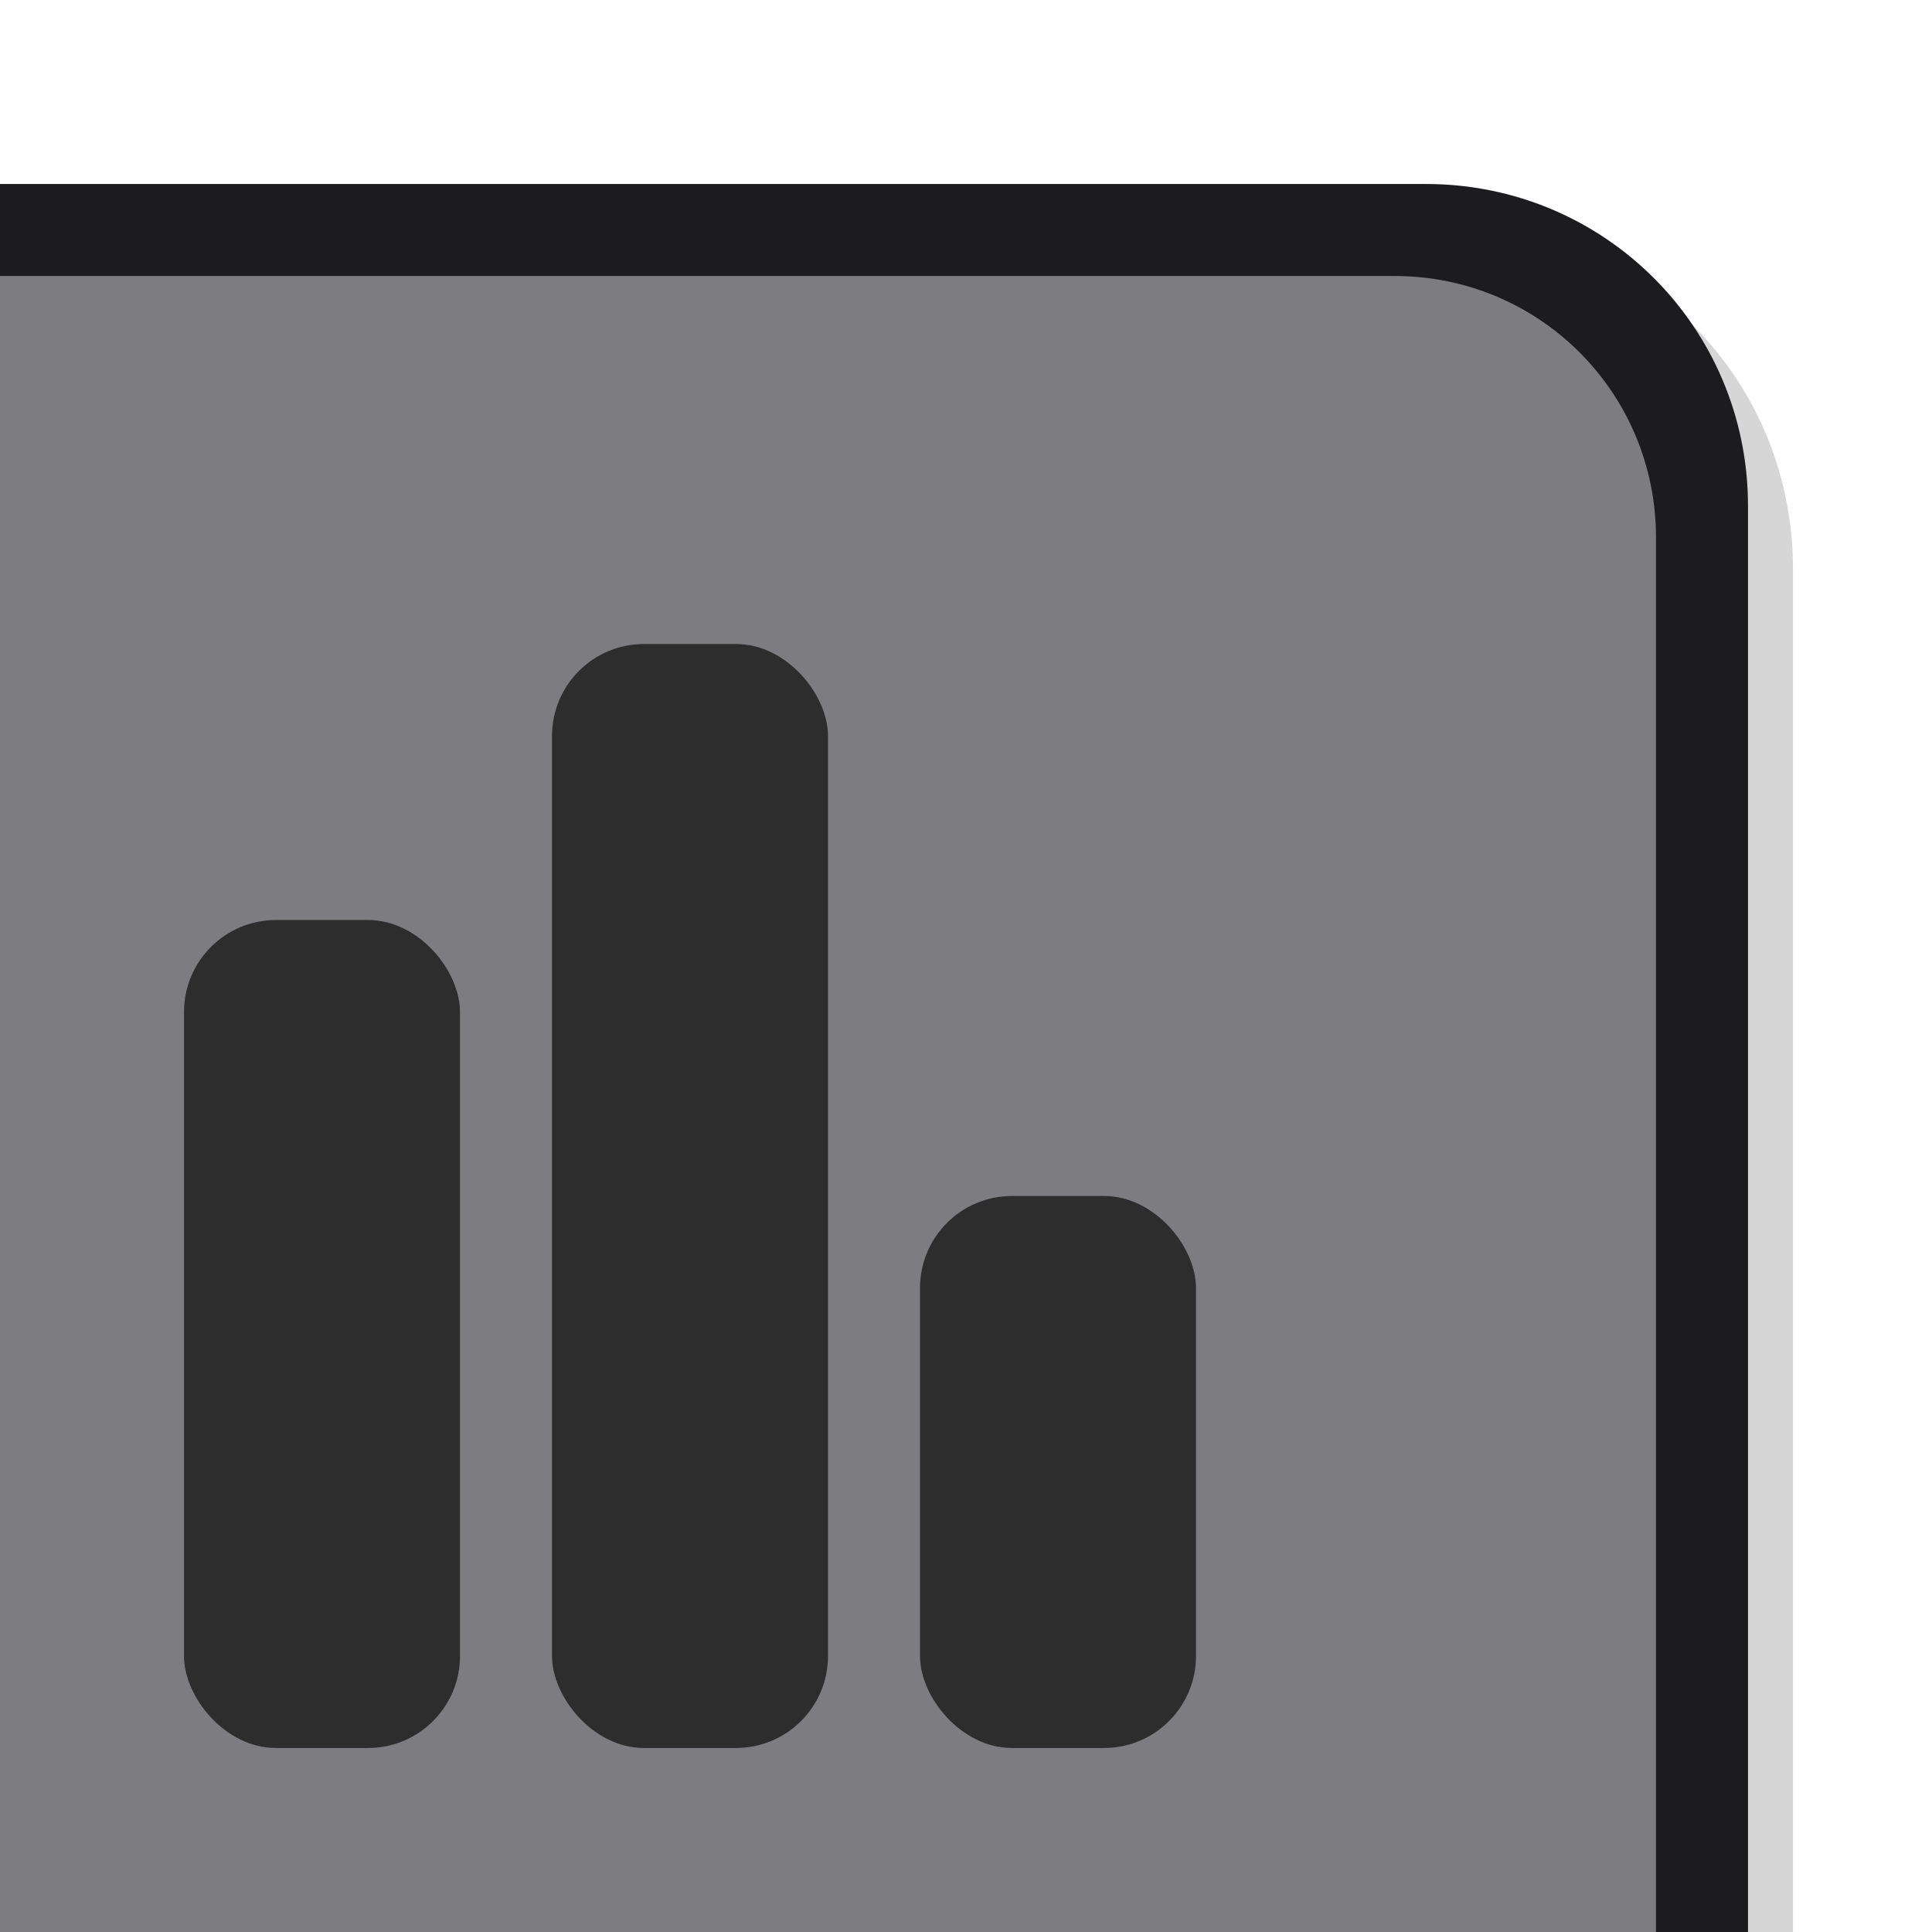 <svg height="21" viewBox="0 0 21 21" width="21" xmlns="http://www.w3.org/2000/svg" xmlns:xlink="http://www.w3.org/1999/xlink"><filter id="a" color-interpolation-filters="sRGB" height="1.102" width="1.097" x="-.049" y="-.051"><feGaussianBlur stdDeviation=".395"/></filter><clipPath id="b"><path d="m0 0h21v21h-21z"/></clipPath><path clip-path="url(#b)" d="m1.511 0v14.816c0 2.041 1.601 3.684 3.59 3.684h15.899v-18.5z" filter="url(#a)" opacity=".4" transform="matrix(-1 0 0 -1 21 21)"/><path d="m19 21v-15.5c0-1.939-1.561-3.5-3.5-3.5h-15.5v19z" fill="#1c1c1e"/><path d="m-0 3v18h18v-2.842-12.316c0-1.575-1.268-2.842-2.842-2.842z" fill="#98989d" fill-opacity=".784"/><g fill="#2d2d2d"><rect height="12" ry="1" width="3" x="6" y="7"/><rect height="9" ry="1" width="3" x="2" y="10"/><rect height="6" ry="1" width="3" x="10" y="13"/></g></svg>